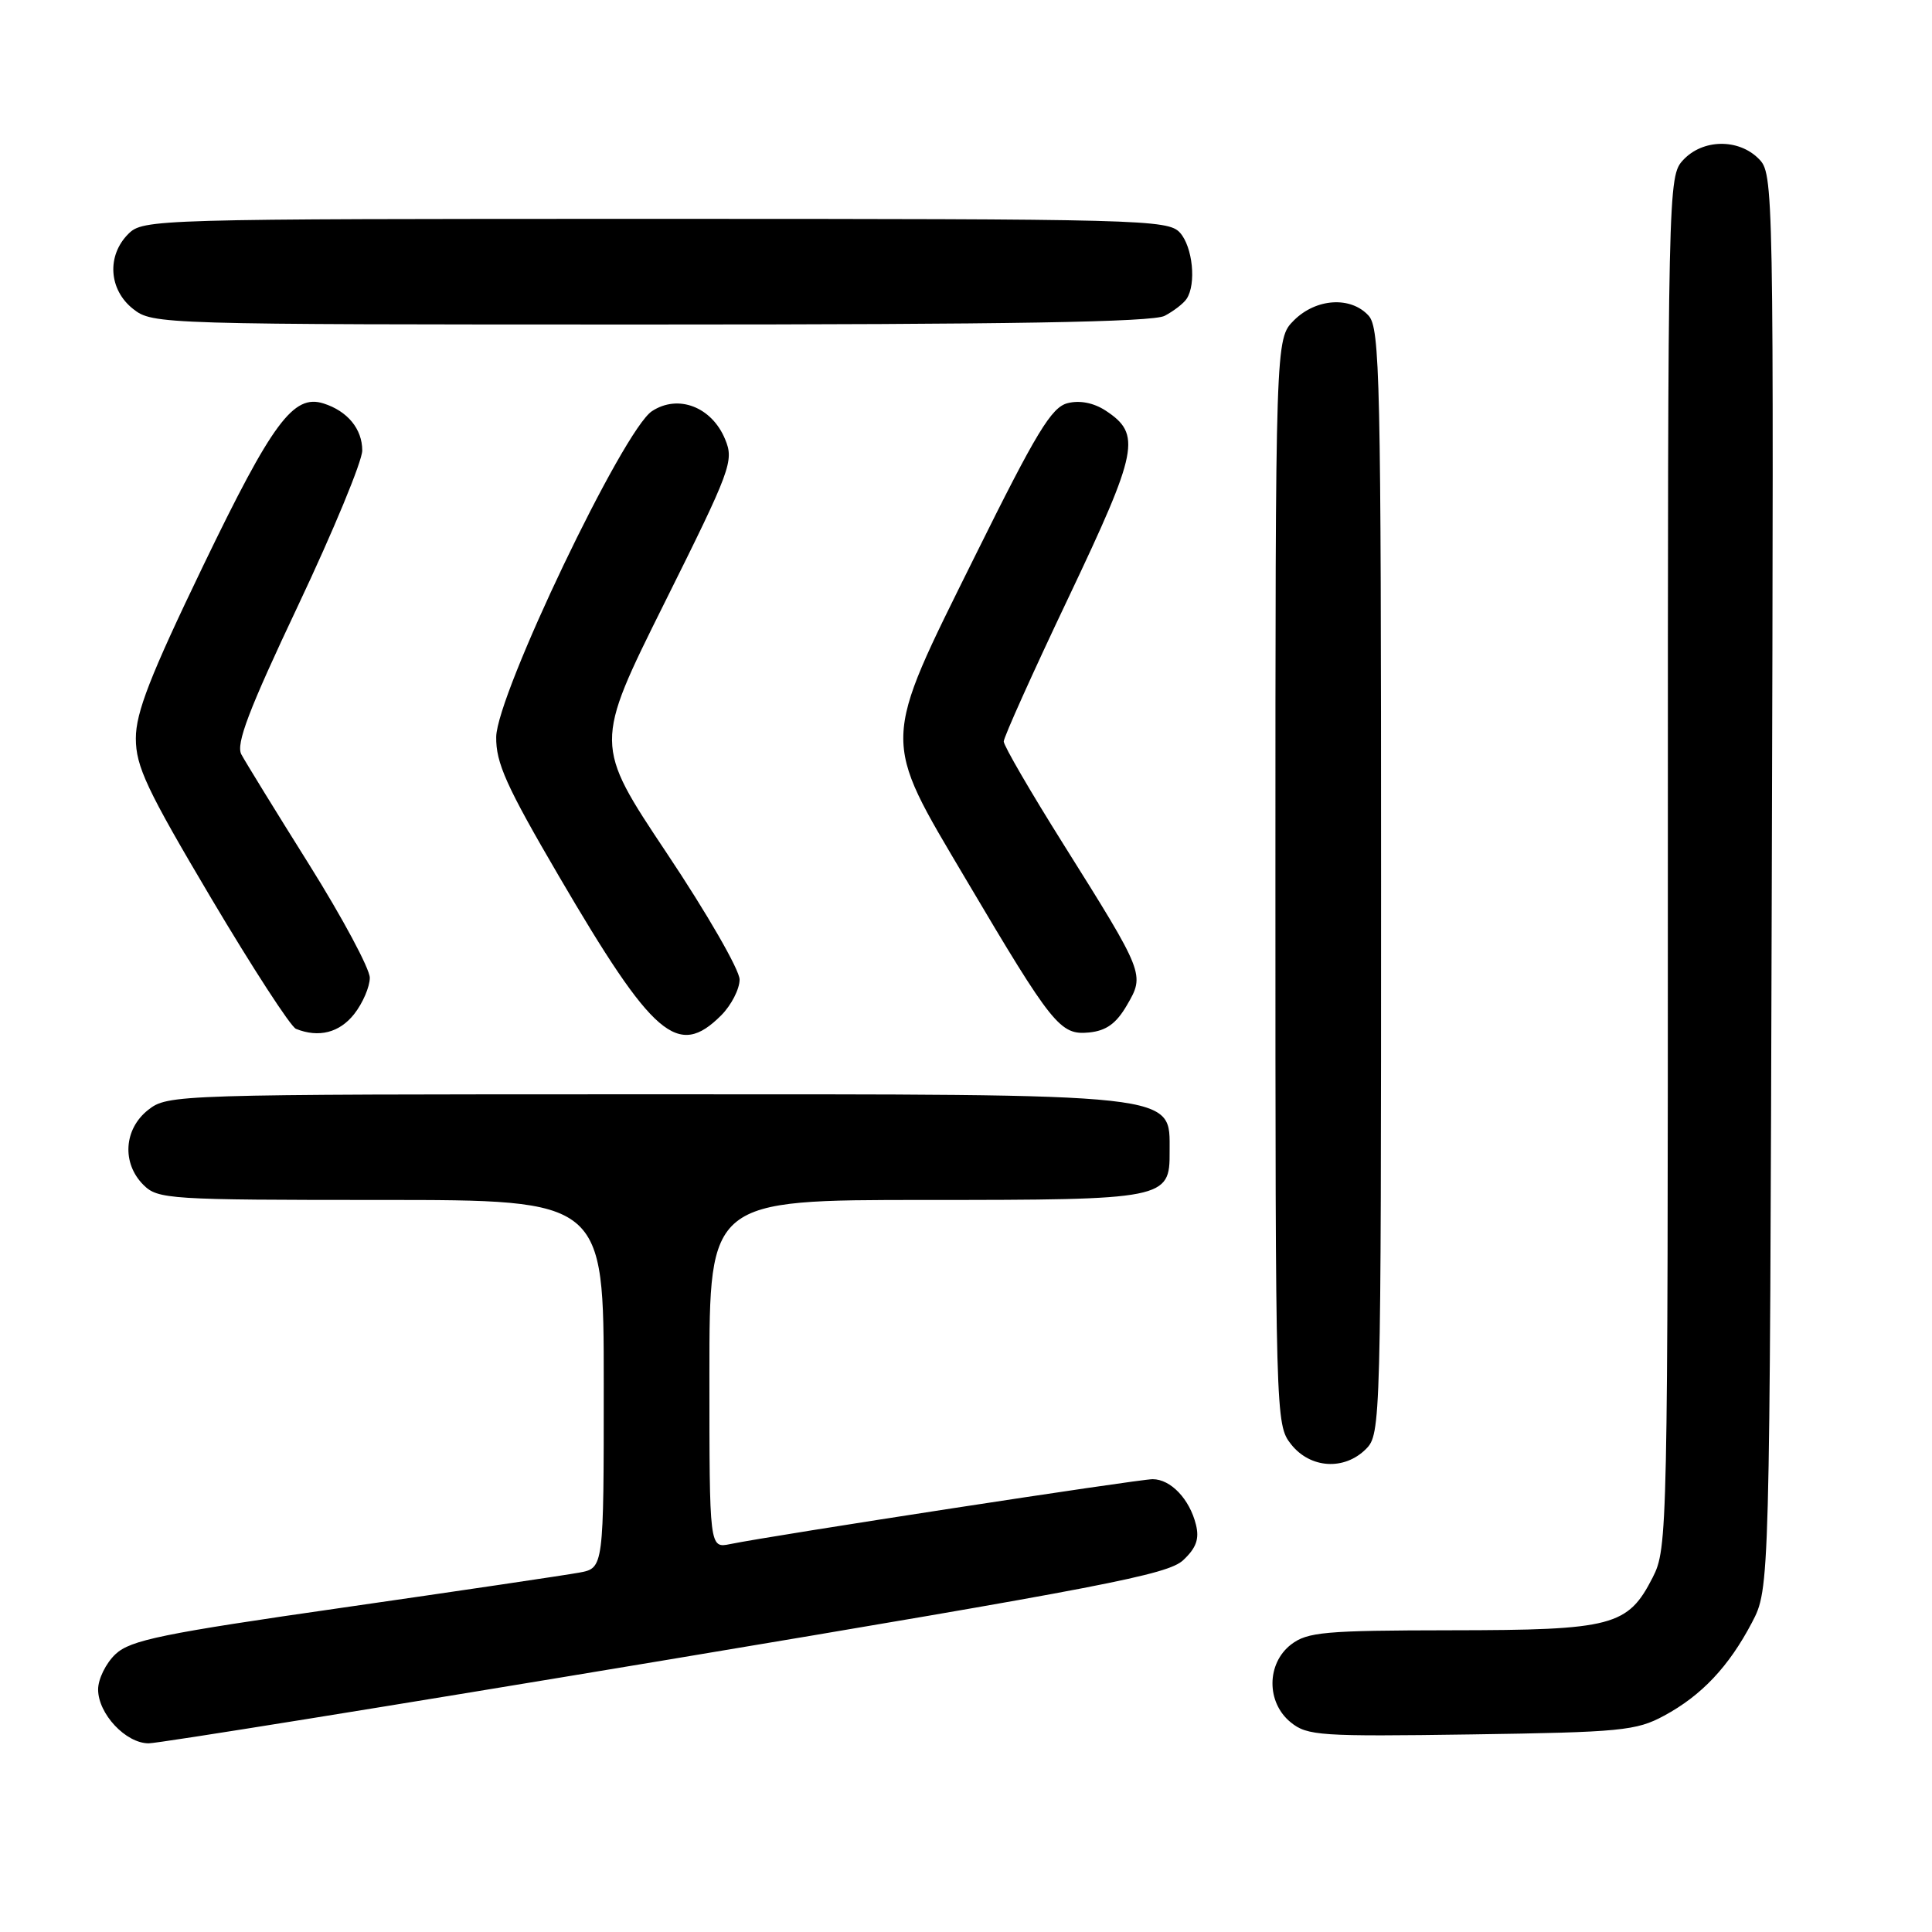 <?xml version="1.0" encoding="UTF-8" standalone="no"?>
<!DOCTYPE svg PUBLIC "-//W3C//DTD SVG 1.1//EN" "http://www.w3.org/Graphics/SVG/1.1/DTD/svg11.dtd" >
<svg xmlns="http://www.w3.org/2000/svg" xmlns:xlink="http://www.w3.org/1999/xlink" version="1.1" viewBox="0 0 256 256">
 <g >
 <path fill="currentColor"
d=" M 88.26 219.96 C 146.14 210.30 154.76 208.64 156.78 206.73 C 158.51 205.11 158.94 203.91 158.47 202.03 C 157.63 198.63 155.12 196.00 152.73 196.00 C 150.86 196.00 102.40 203.44 96.75 204.60 C 94.00 205.16 94.00 205.16 94.00 182.08 C 94.00 159.00 94.00 159.00 122.67 159.00 C 154.46 159.00 155.02 158.89 154.98 152.60 C 154.95 144.76 157.16 145.00 85.70 145.00 C 23.04 145.00 22.24 145.03 19.63 147.07 C 16.41 149.61 16.12 154.12 19.00 157.00 C 20.91 158.91 22.33 159.00 50.50 159.00 C 80.00 159.00 80.00 159.00 80.00 183.39 C 80.00 207.78 80.00 207.78 76.75 208.38 C 74.96 208.71 60.93 210.79 45.56 213.00 C 21.52 216.45 17.29 217.32 15.31 219.18 C 14.04 220.37 13.00 222.48 13.00 223.86 C 13.00 227.09 16.67 231.00 19.70 231.00 C 21.00 231.00 51.85 226.03 88.26 219.96 Z  M 220.50 227.34 C 225.47 224.66 229.08 220.83 232.14 215.00 C 234.50 210.50 234.50 210.50 234.77 116.77 C 235.04 23.88 235.02 23.02 233.02 21.02 C 230.34 18.34 225.62 18.42 223.04 21.19 C 221.02 23.36 221.00 24.18 221.00 114.23 C 221.00 203.25 220.96 205.16 218.99 209.02 C 215.70 215.47 213.70 216.00 192.30 216.02 C 175.53 216.04 173.24 216.25 171.08 217.90 C 167.81 220.42 167.78 225.59 171.03 228.22 C 173.22 230.00 174.94 230.11 194.94 229.82 C 214.78 229.53 216.82 229.33 220.50 227.34 Z  M 181.00 192.00 C 182.96 190.04 183.00 188.67 183.00 116.83 C 183.00 50.15 182.85 43.50 181.35 41.83 C 178.99 39.23 174.39 39.52 171.45 42.45 C 169.00 44.91 169.00 44.91 169.00 116.82 C 169.00 188.06 169.02 188.76 171.07 191.37 C 173.61 194.59 178.12 194.88 181.00 192.00 Z  M 46.93 134.37 C 48.07 132.92 49.00 130.75 49.00 129.56 C 49.00 128.37 45.39 121.63 40.97 114.57 C 36.55 107.52 32.51 100.95 31.98 99.96 C 31.24 98.58 32.95 94.08 39.51 80.21 C 44.18 70.33 48.00 61.10 48.00 59.69 C 48.00 56.84 46.05 54.47 42.87 53.46 C 38.88 52.19 36.10 55.94 26.91 74.99 C 19.89 89.56 18.00 94.41 18.00 97.84 C 18.00 101.56 19.45 104.63 27.97 119.00 C 33.46 128.25 38.52 136.05 39.22 136.33 C 42.24 137.54 44.98 136.84 46.93 134.37 Z  M 95.55 134.55 C 96.90 133.20 98.00 131.06 98.00 129.79 C 98.00 128.52 93.66 120.99 88.36 113.06 C 78.73 98.62 78.73 98.62 88.03 79.93 C 96.87 62.18 97.28 61.08 96.08 58.20 C 94.31 53.91 89.86 52.20 86.39 54.48 C 82.58 56.97 65.85 91.97 65.75 97.64 C 65.70 101.09 67.09 104.18 74.06 116.10 C 86.55 137.46 89.82 140.27 95.55 134.55 Z  M 149.33 133.18 C 151.70 129.11 151.68 129.03 140.92 111.88 C 136.56 104.94 133.00 98.81 133.00 98.25 C 133.00 97.69 136.87 89.08 141.61 79.12 C 150.85 59.65 151.27 57.54 146.49 54.40 C 144.92 53.38 143.08 53.01 141.47 53.42 C 139.33 53.95 137.34 57.24 129.21 73.65 C 116.71 98.87 116.75 97.51 127.98 116.50 C 139.47 135.93 140.48 137.18 144.30 136.81 C 146.59 136.58 147.91 135.63 149.33 133.18 Z  M 154.32 41.85 C 155.52 41.22 156.83 40.21 157.23 39.60 C 158.54 37.64 158.04 32.71 156.35 30.83 C 154.77 29.09 151.30 29.00 86.85 29.00 C 20.33 29.00 18.96 29.04 17.00 31.00 C 14.12 33.88 14.41 38.39 17.63 40.93 C 20.24 42.98 21.01 43.00 86.20 43.00 C 133.94 43.00 152.73 42.68 154.32 41.85 Z "/>
</g>
</svg>